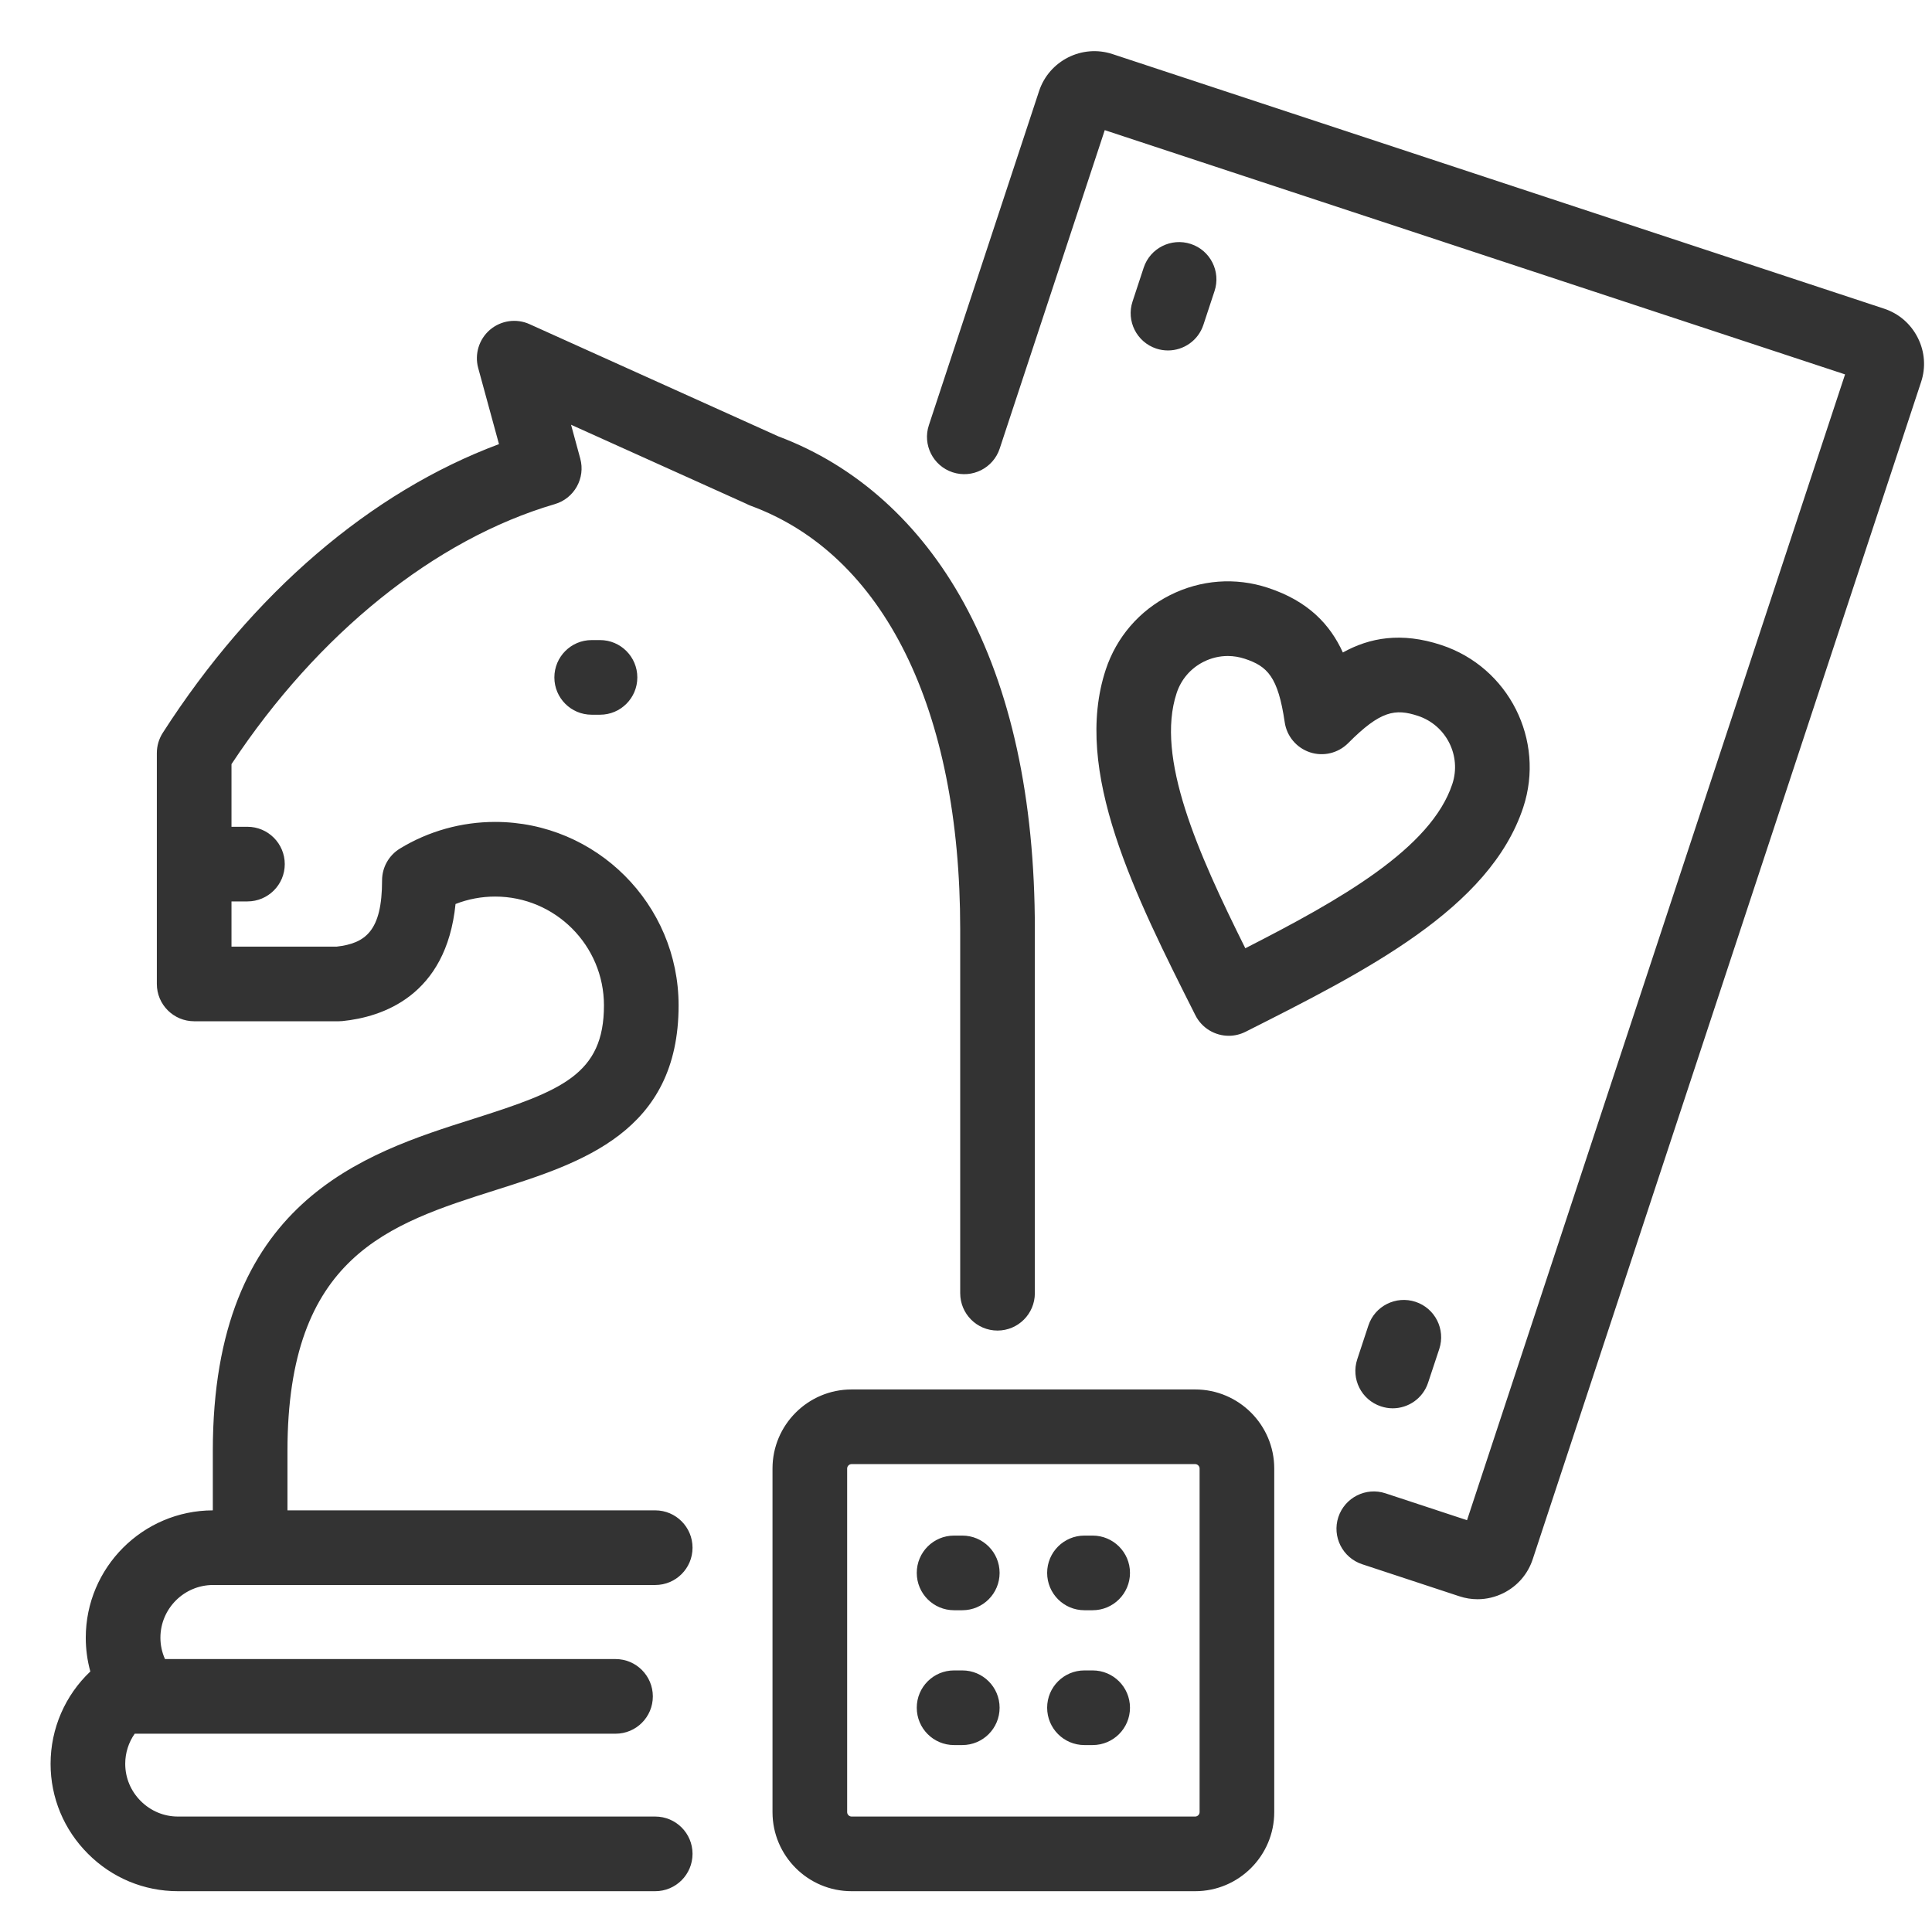 <svg width="33" height="33" viewBox="0 0 33 33" version="1.1" xmlns="http://www.w3.org/2000/svg" xmlns:xlink="http://www.w3.org/1999/xlink">
<title>Logo</title>
<desc>Created using Figma</desc>
<g id="Canvas" transform="translate(-697 121)">
<g id="Logo">
<use xlink:href="#path0_fill" transform="translate(697.864 -120.126)" fill="#333333"/>
</g>
</g>
<defs>
<path id="path0_fill" d="M 31.949 5.653L 25.316 25.759C 25.233 26.011 25.057 26.215 24.82 26.335C 24.679 26.406 24.526 26.442 24.373 26.442C 24.268 26.442 24.163 26.425 24.061 26.391L 22.402 25.844C 22.068 25.733 21.886 25.373 21.996 25.039C 22.107 24.704 22.468 24.523 22.801 24.633L 24.194 25.092L 30.651 5.521L 18.006 1.349L 16.212 6.787C 16.102 7.122 15.741 7.303 15.407 7.193C 15.073 7.083 14.891 6.722 15.002 6.388L 16.884 0.682C 17.056 0.162 17.619 -0.122 18.139 0.05L 31.317 4.398C 31.569 4.481 31.773 4.657 31.893 4.895C 32.013 5.132 32.033 5.402 31.949 5.653ZM 18.886 5.08C 18.953 5.102 19.02 5.112 19.086 5.112C 19.354 5.112 19.603 4.942 19.691 4.674L 19.881 4.098C 19.992 3.764 19.81 3.403 19.476 3.293C 19.142 3.183 18.781 3.364 18.671 3.698L 18.481 4.275C 18.37 4.609 18.552 4.969 18.886 5.08ZM 22.509 21.767L 22.319 22.343C 22.208 22.678 22.39 23.038 22.724 23.148C 22.791 23.17 22.858 23.181 22.924 23.181C 23.192 23.181 23.441 23.011 23.529 22.743L 23.72 22.167C 23.83 21.832 23.648 21.472 23.314 21.362C 22.98 21.252 22.619 21.433 22.509 21.767ZM 18.023 10.564C 18.207 10.008 18.597 9.556 19.12 9.292C 19.645 9.028 20.239 8.983 20.796 9.167C 21.484 9.394 21.857 9.796 22.073 10.271C 22.529 10.018 23.069 9.917 23.756 10.144C 24.906 10.523 25.533 11.767 25.154 12.917C 24.582 14.648 22.461 15.716 20.41 16.75C 20.318 16.796 20.221 16.818 20.124 16.818C 19.891 16.818 19.666 16.689 19.554 16.467C 18.521 14.416 17.452 12.295 18.023 10.564ZM 20.407 15.323C 22.032 14.494 23.579 13.619 23.943 12.517C 24.102 12.035 23.839 11.514 23.357 11.354C 22.968 11.226 22.716 11.263 22.163 11.82C 21.992 11.991 21.74 12.052 21.511 11.976C 21.282 11.9 21.115 11.702 21.08 11.463C 20.966 10.685 20.785 10.506 20.397 10.378C 20.302 10.347 20.205 10.331 20.108 10.331C 19.966 10.331 19.825 10.364 19.694 10.43C 19.474 10.541 19.311 10.73 19.234 10.964C 18.87 12.065 19.593 13.689 20.407 15.323ZM 15.537 14.998L 15.537 21.215C 15.537 21.567 15.822 21.853 16.174 21.853C 16.526 21.853 16.812 21.567 16.812 21.215L 16.812 14.998C 16.812 12.765 16.403 10.889 15.598 9.422C 14.85 8.059 13.756 7.077 12.434 6.581L 8.181 4.663C 7.956 4.561 7.693 4.599 7.505 4.759C 7.318 4.919 7.239 5.174 7.304 5.412L 7.659 6.712C 5.469 7.528 3.448 9.258 1.916 11.644C 1.85 11.747 1.815 11.867 1.815 11.989L 1.815 15.933C 1.815 16.285 2.101 16.57 2.453 16.57L 4.921 16.57C 4.942 16.57 4.963 16.569 4.984 16.567C 5.659 16.499 6.758 16.143 6.917 14.567C 7.131 14.483 7.361 14.44 7.593 14.44C 8.619 14.44 9.452 15.274 9.452 16.299C 9.452 17.477 8.728 17.759 7.221 18.237C 5.343 18.832 2.771 19.647 2.771 23.91L 2.771 24.924C 1.574 24.927 0.601 25.902 0.601 27.1C 0.601 27.295 0.627 27.489 0.679 27.676C 0.251 28.081 1.65843e-08 28.648 1.65843e-08 29.253C -7.08087e-05 29.832 0.227 30.378 0.639 30.79C 1.05 31.202 1.596 31.429 2.175 31.429L 10.328 31.429C 10.68 31.429 10.965 31.143 10.965 30.791C 10.965 30.439 10.68 30.154 10.328 30.154L 2.175 30.154C 1.937 30.154 1.711 30.06 1.54 29.889C 1.369 29.718 1.275 29.492 1.275 29.253C 1.275 29.066 1.333 28.887 1.437 28.739L 9.65 28.739C 10.002 28.739 10.287 28.454 10.287 28.102C 10.287 27.75 10.002 27.464 9.65 27.464L 1.954 27.464C 1.903 27.35 1.876 27.226 1.876 27.1C 1.876 26.603 2.28 26.199 2.776 26.199L 10.328 26.199C 10.68 26.199 10.965 25.914 10.965 25.562C 10.965 25.21 10.68 24.924 10.328 24.924L 4.046 24.924L 4.046 23.91C 4.046 20.581 5.775 20.033 7.606 19.452C 9.069 18.988 10.727 18.463 10.727 16.299C 10.727 14.571 9.321 13.165 7.593 13.165C 7.019 13.165 6.457 13.322 5.969 13.619C 5.778 13.735 5.662 13.941 5.662 14.164C 5.662 15.028 5.378 15.239 4.887 15.295L 3.09 15.295L 3.09 14.523L 3.362 14.523C 3.714 14.523 4 14.238 4 13.886C 4 13.534 3.714 13.248 3.362 13.248L 3.09 13.248L 3.09 12.178C 4.563 9.95 6.567 8.336 8.612 7.737C 8.945 7.64 9.139 7.293 9.047 6.958L 8.89 6.381L 11.882 7.73C 11.906 7.743 11.931 7.754 11.957 7.764C 14.232 8.599 15.537 11.236 15.537 14.998ZM 9.242 10.059C 8.89 10.059 8.605 10.345 8.605 10.697C 8.605 11.049 8.89 11.334 9.242 11.334L 9.385 11.334C 9.737 11.334 10.022 11.049 10.022 10.697C 10.022 10.345 9.737 10.059 9.385 10.059L 9.242 10.059ZM 20.901 24.209L 20.901 30.079C 20.901 30.823 20.295 31.429 19.551 31.429L 13.681 31.429C 12.936 31.429 12.331 30.823 12.331 30.079L 12.331 24.209C 12.331 23.465 12.936 22.859 13.681 22.859L 19.551 22.859C 20.295 22.859 20.901 23.465 20.901 24.209ZM 19.626 24.209C 19.626 24.169 19.591 24.134 19.551 24.134L 13.681 24.134C 13.641 24.134 13.606 24.169 13.606 24.209L 13.606 30.079C 13.606 30.119 13.641 30.154 13.681 30.154L 19.551 30.154C 19.591 30.154 19.626 30.119 19.626 30.079L 19.626 24.209ZM 17.799 25.355L 17.659 25.355C 17.307 25.355 17.022 25.64 17.022 25.992C 17.022 26.345 17.307 26.63 17.659 26.63L 17.799 26.63C 18.151 26.63 18.437 26.345 18.437 25.992C 18.437 25.64 18.151 25.355 17.799 25.355ZM 17.799 27.658L 17.659 27.658C 17.307 27.658 17.022 27.943 17.022 28.295C 17.022 28.648 17.307 28.933 17.659 28.933L 17.799 28.933C 18.151 28.933 18.437 28.648 18.437 28.295C 18.437 27.943 18.151 27.658 17.799 27.658ZM 15.573 25.355L 15.432 25.355C 15.08 25.355 14.795 25.64 14.795 25.992C 14.795 26.345 15.08 26.63 15.432 26.63L 15.573 26.63C 15.925 26.63 16.21 26.345 16.21 25.992C 16.21 25.64 15.925 25.355 15.573 25.355ZM 15.573 27.658L 15.432 27.658C 15.08 27.658 14.795 27.943 14.795 28.295C 14.795 28.648 15.08 28.933 15.432 28.933L 15.573 28.933C 15.925 28.933 16.21 28.648 16.21 28.295C 16.21 27.943 15.925 27.658 15.573 27.658Z"/>
</defs>
</svg>
